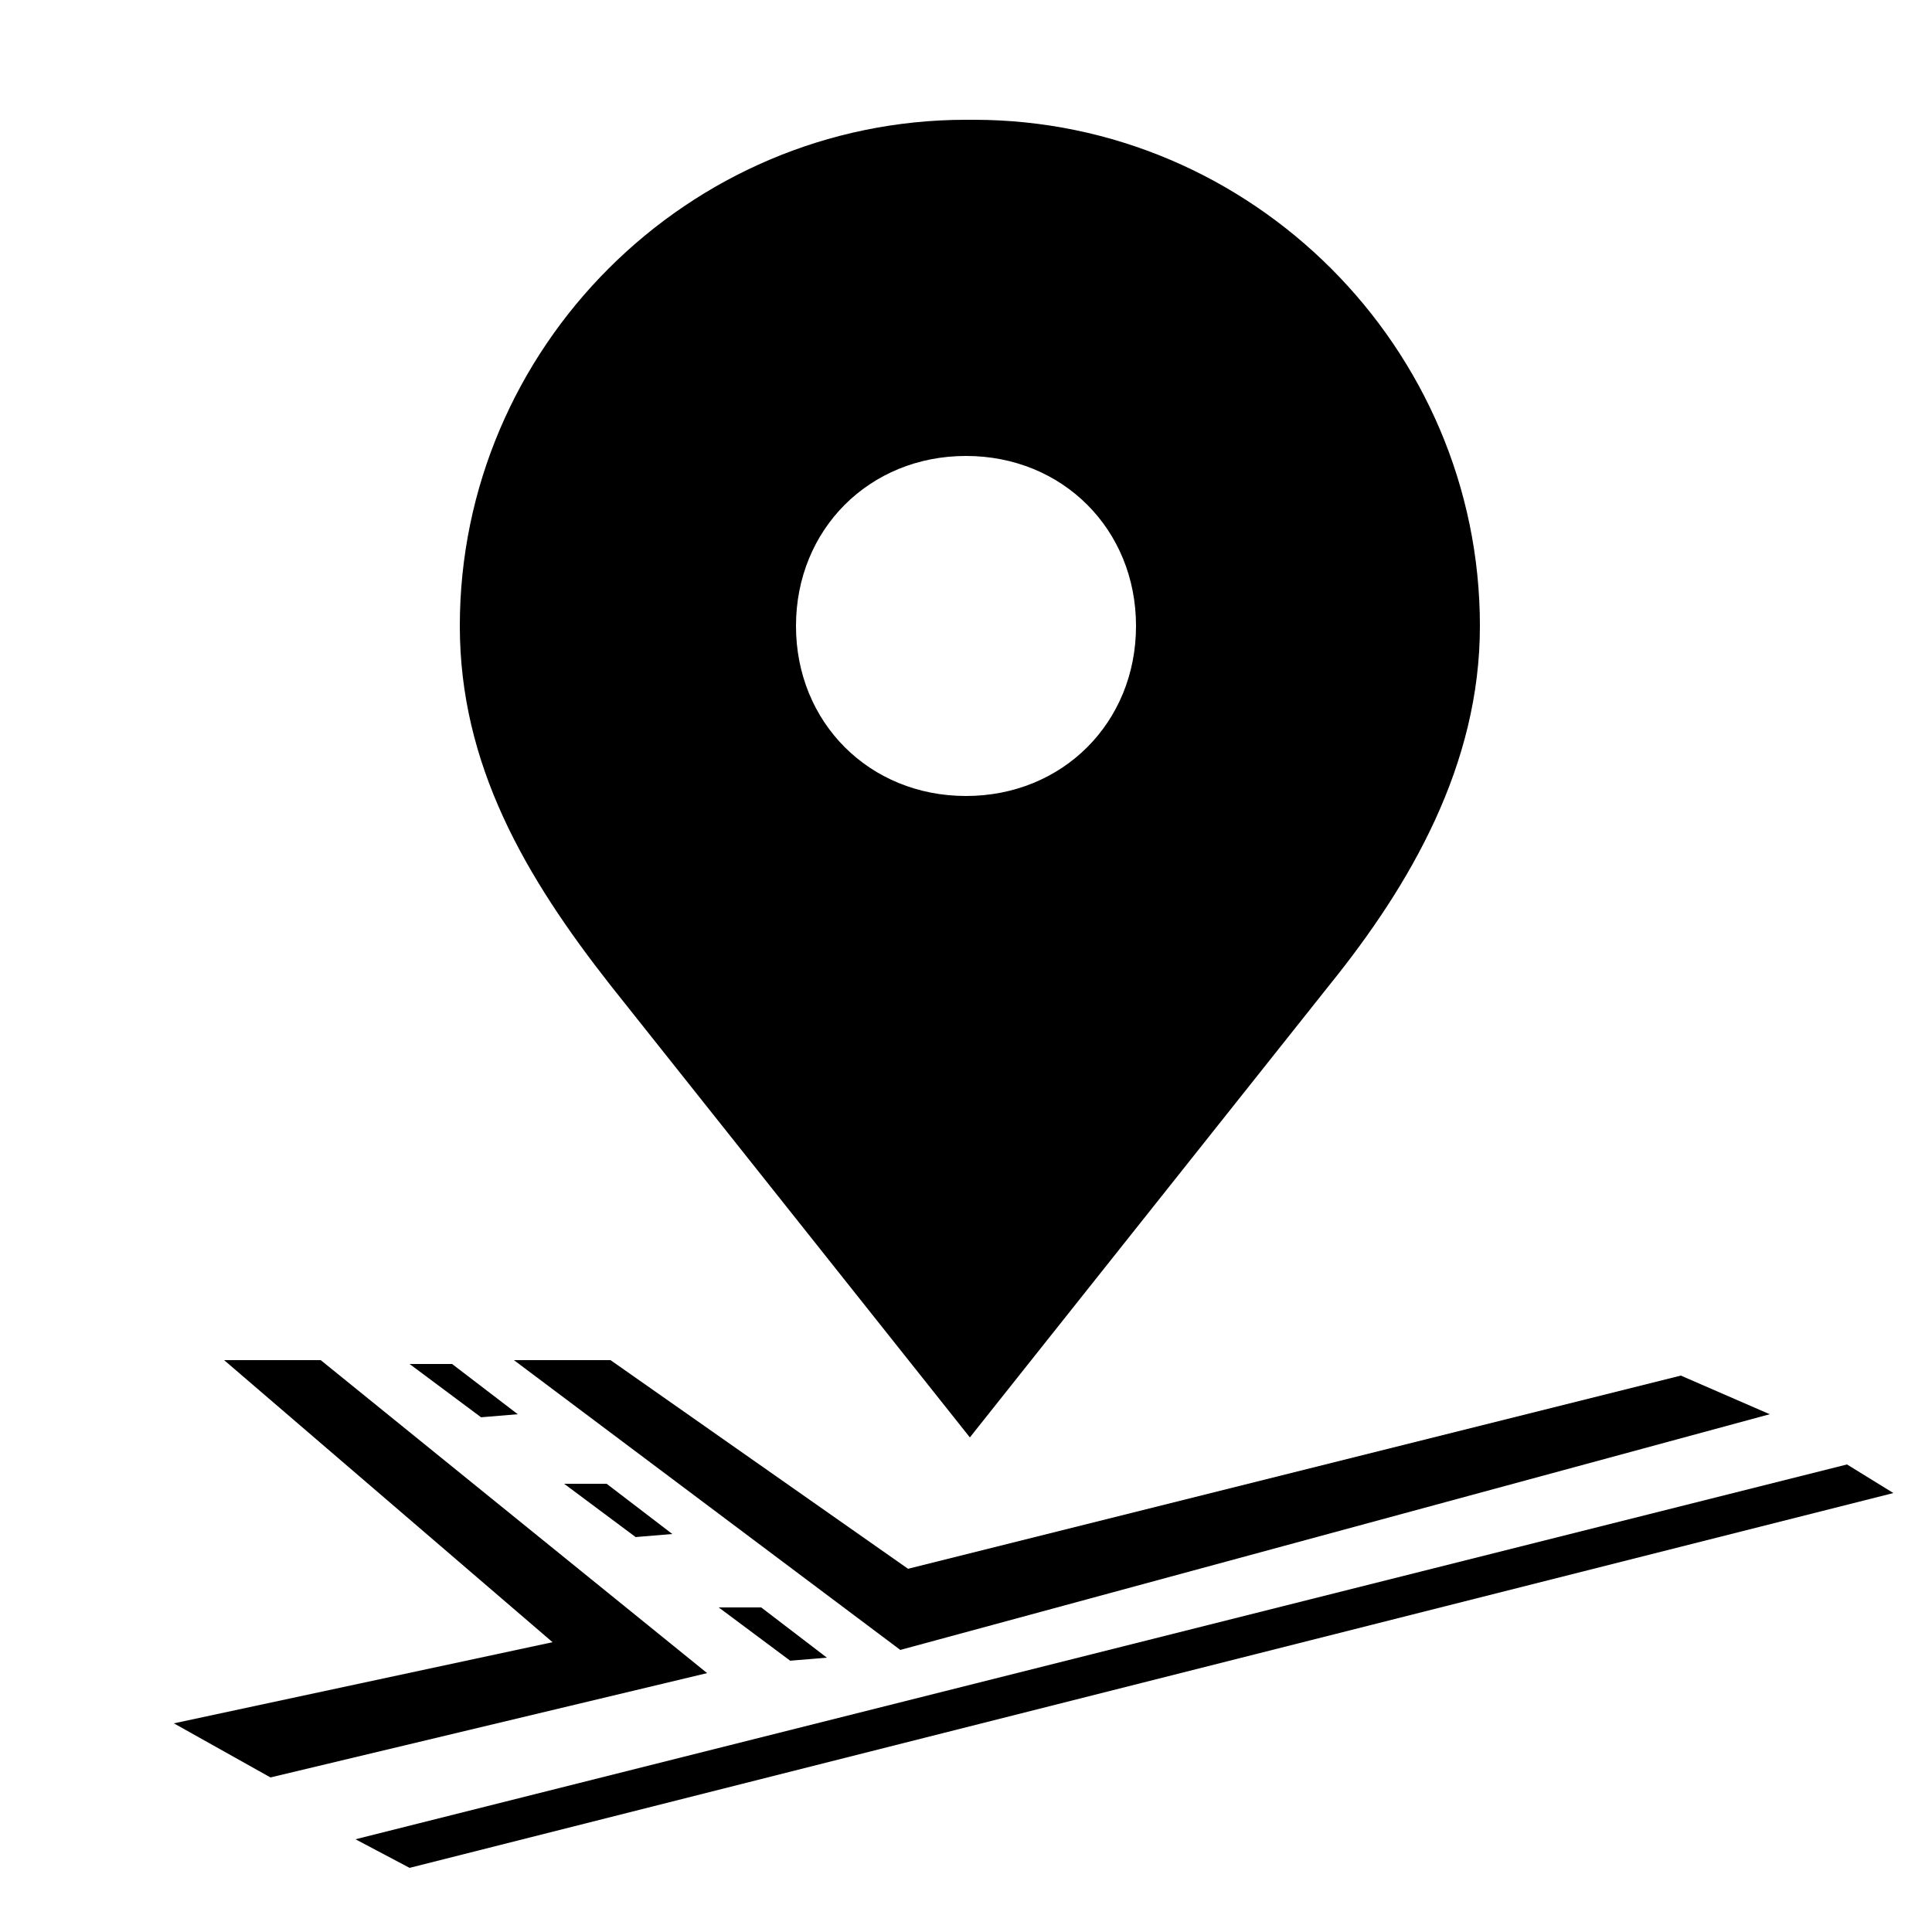 <?xml version="1.0" encoding="UTF-8"?>
<svg id="SVGRoot" width="500px" height="500px" version="1.1" viewBox="0 0 500 500" xmlns="http://www.w3.org/2000/svg" xmlns:cc="http://creativecommons.org/ns#" xmlns:dc="http://purl.org/dc/elements/1.1/" xmlns:rdf="http://www.w3.org/1999/02/22-rdf-syntax-ns#">
 <path d="m250 31c-72 0-131 59-131 131 0 36 17 65 39 93l93 117 93-117c21-26 39-57 39-93 0-72-59-131-131-131zm0 87c25 0 44 19 44 44s-19 44-44 44-44-19-44-44 19-44 44-44z" style="color-rendering:auto;color:#000000;dominant-baseline:auto;font-feature-settings:normal;font-variant-alternates:normal;font-variant-caps:normal;font-variant-east-asian:normal;font-variant-ligatures:normal;font-variant-numeric:normal;font-variant-position:normal;font-variation-settings:normal;image-rendering:auto;inline-size:0;isolation:auto;mix-blend-mode:normal;shape-margin:0;shape-padding:0;shape-rendering:auto;solid-color:#000000;stop-color:#000000;text-decoration-color:#000000;text-decoration-line:none;text-decoration-style:solid;text-indent:0;text-orientation:mixed;text-transform:none;white-space:normal"/>
 <path d="m158 352 77 54 200-50 23 10-225 61-100-75"/>
 <path d="m83 352h-25l85 73-98 21 25 14 113-27z"/>
 <path d="m106 353h11l17 13-9.5 0.79z"/>
 <path d="m146 384h11l17 13-9.5 0.79z"/>
 <path d="m186 416h11l17 13-9.5 0.79z"/>
 <path d="m478 379 12 7.4-384 97-14-7.4z"/>
</svg>

